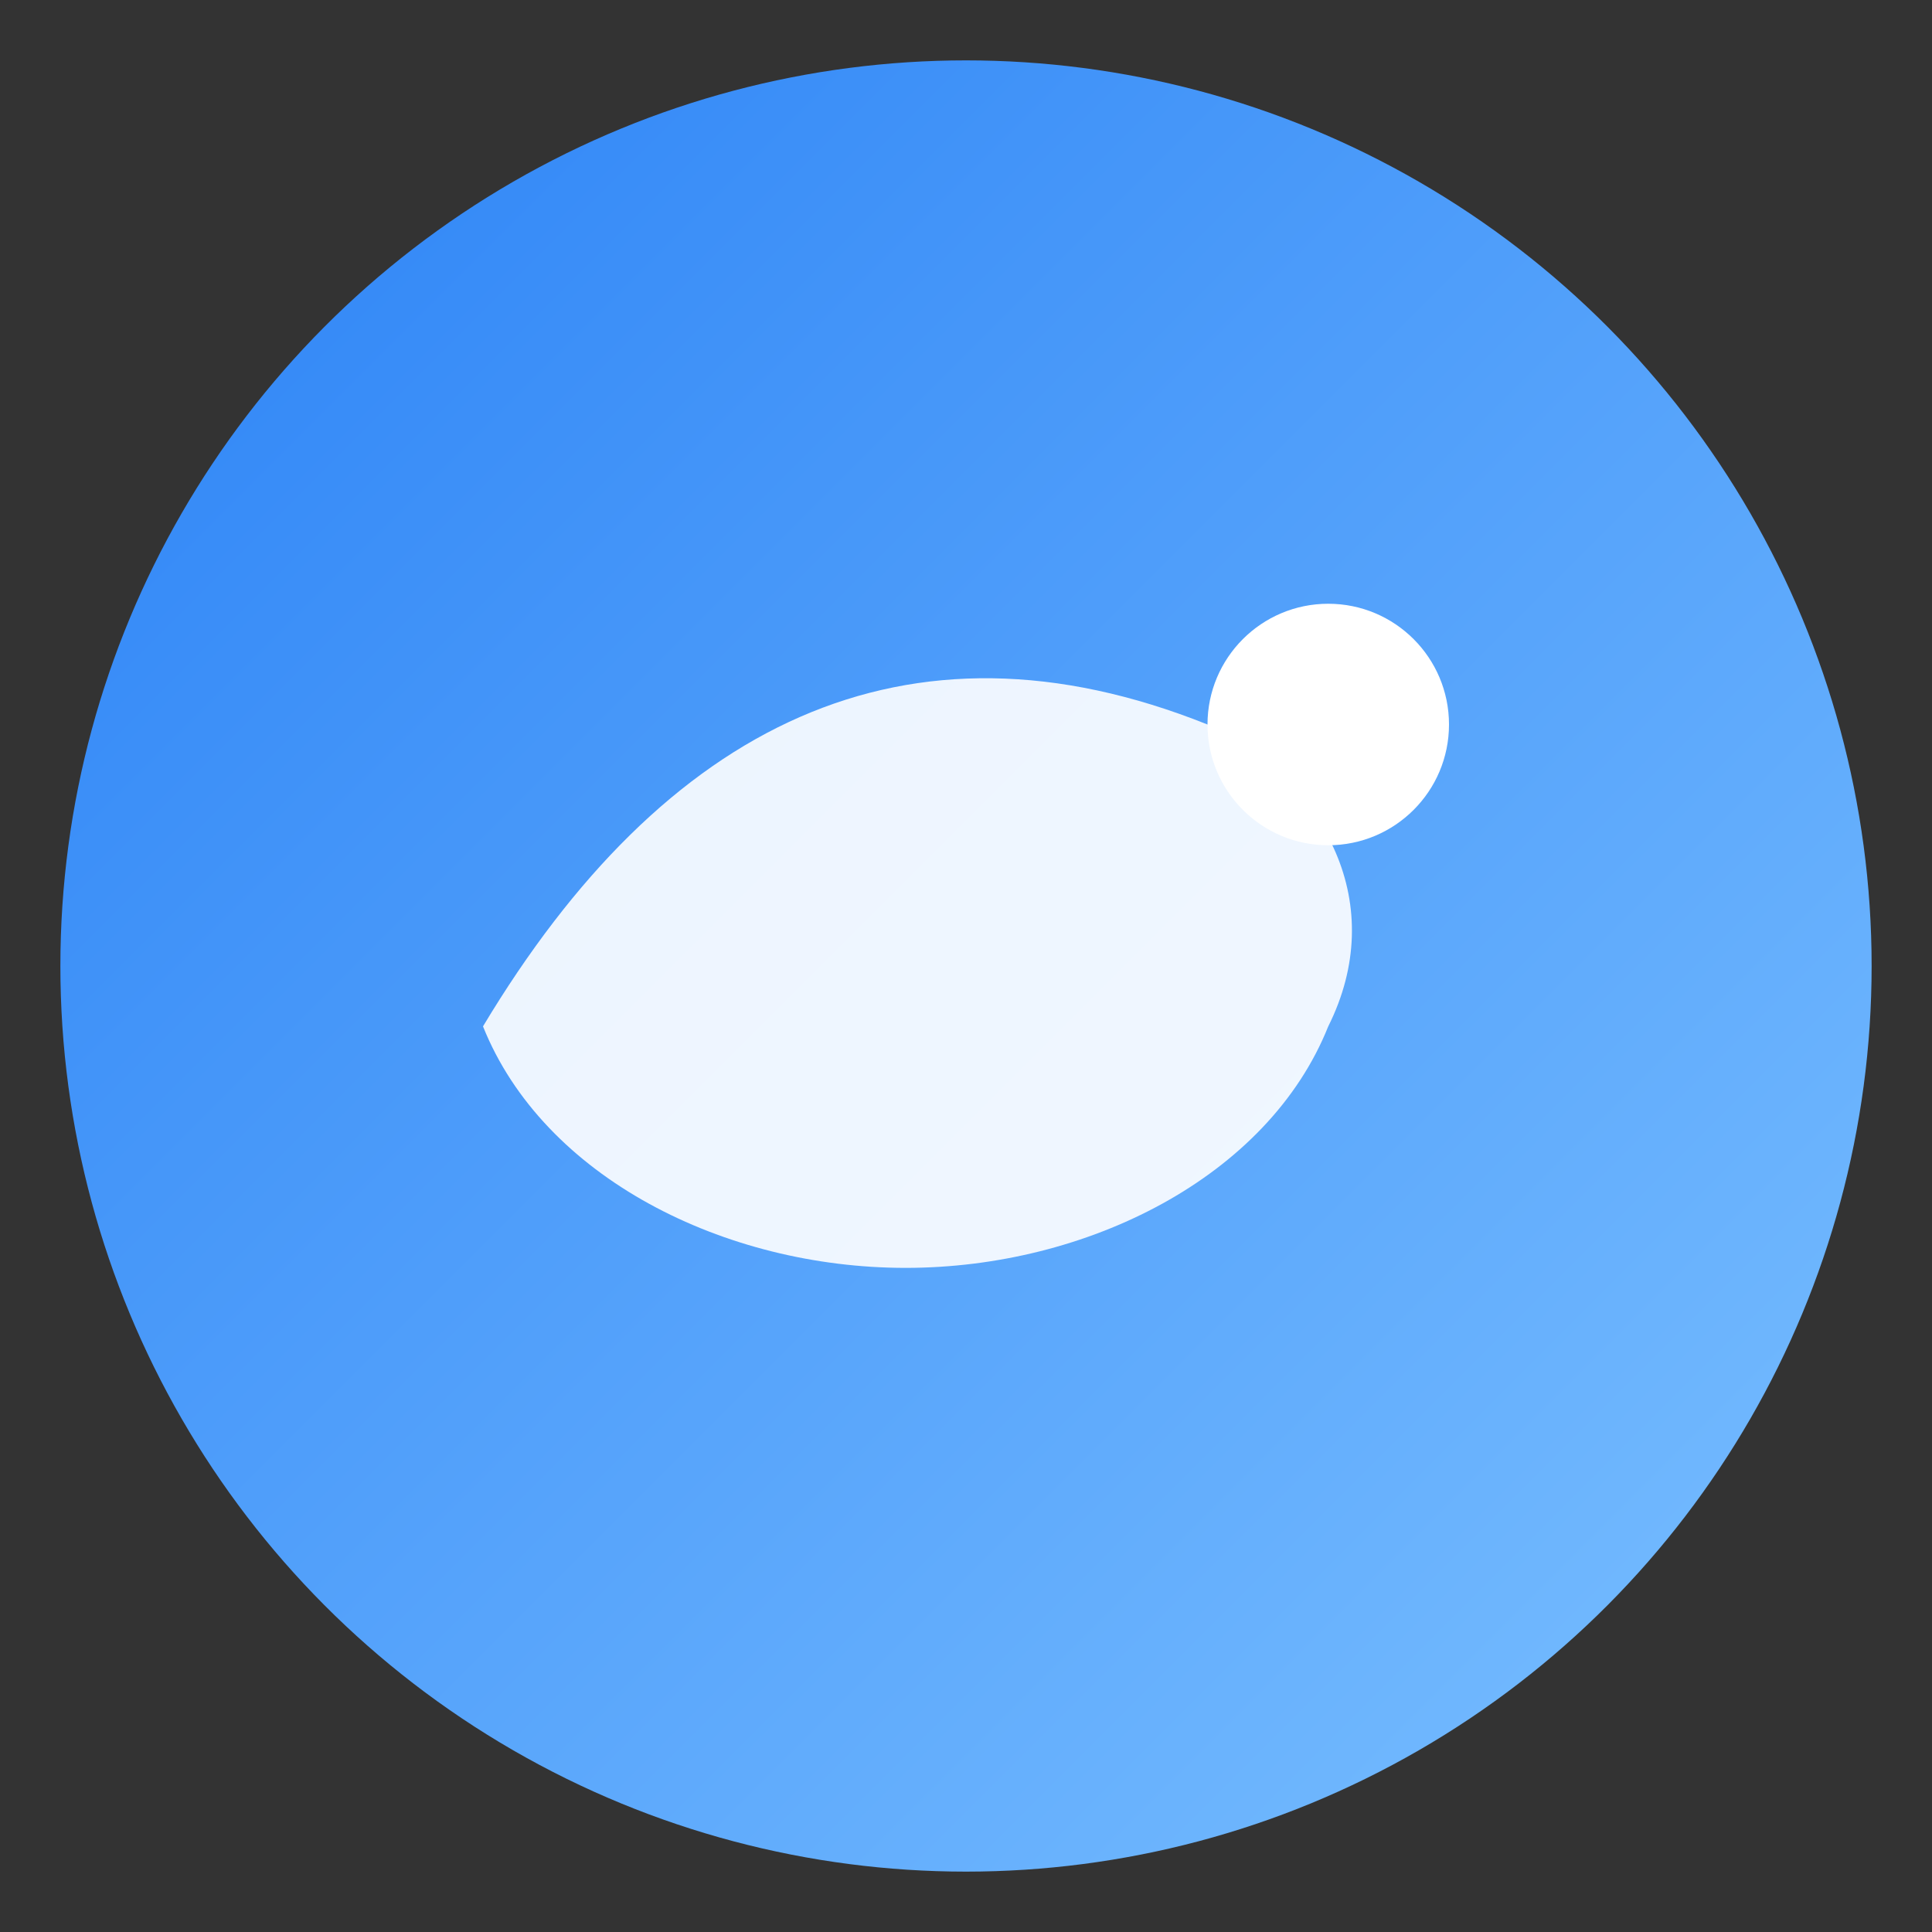 <svg xmlns='http://www.w3.org/2000/svg' viewBox='0 0 64 64'><rect x="0" y="0" width="64" height="64" fill="#333333" stroke="none"/><defs><linearGradient id='g' x1='0' y1='0' x2='1' y2='1'><stop offset='0' stop-color='#2b82f6'/><stop offset='1' stop-color='#7bc0ff'/></linearGradient></defs><circle cx='32' cy='32' r='30' fill='url(#g)'/><path d='M16 34c6-10 14-14 24-10 4 2 6 6 4 10-2 5-8 8-14 8-6 0-12-3-14-8z' fill='#fff' opacity='.9'/><circle cx='44' cy='24' r='4' fill='#fff'/></svg>
